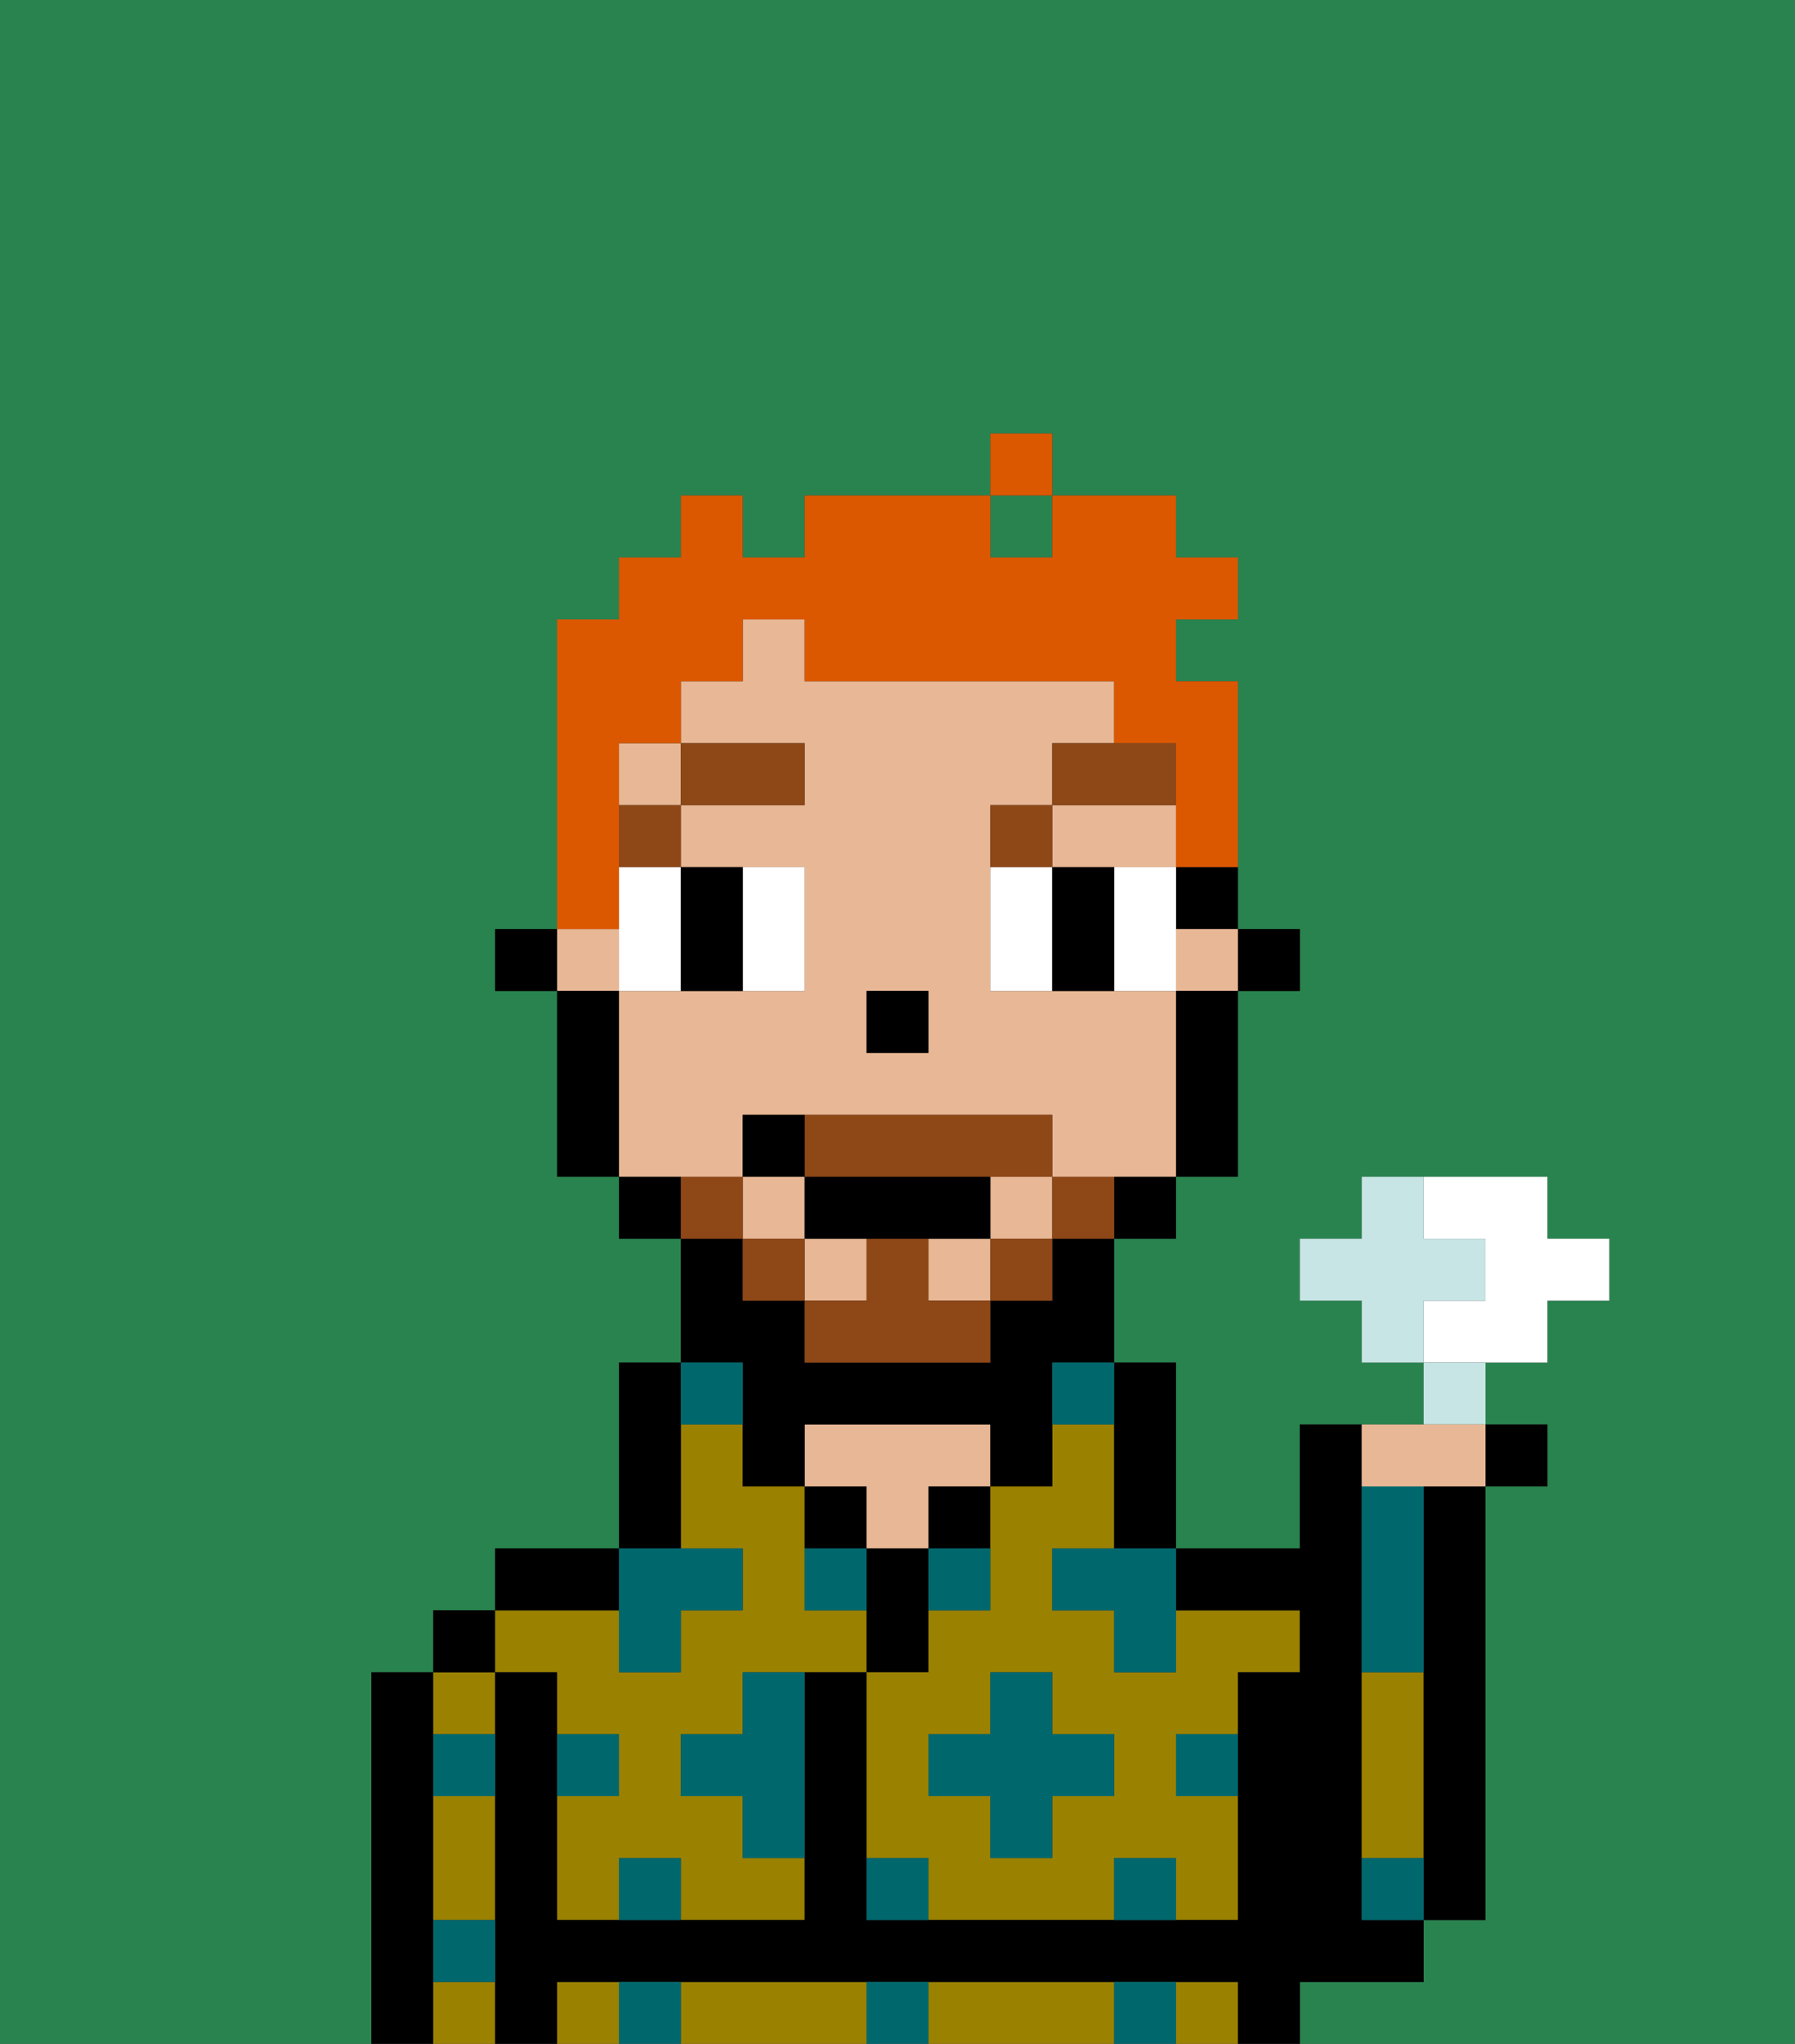 <svg xmlns="http://www.w3.org/2000/svg" viewBox="0 0 29 33"><rect x="0" y="0" width="29" height="33" fill="#333333" stroke="none"/><defs><style>polygon,rect,path{shape-rendering:crispedges;}.va75-1{fill:#29834f;}.va75-2{fill:#000000;}.va75-3{fill:#9b8100;}.va75-4{fill:#e8b795;}.va75-5{fill:#00686d;}.va75-6{fill:#ffffff;}.va75-7{fill:#8e4717;}.va75-8{fill:#8e4717;}.va75-9{fill:#db5800;}.va75-10{fill:#c6e5e4;}</style></defs><path class="va75-1" d="M0,33H6V27H7V26H8V25h2V22h1V20H10V19H9V16H8V15H9V10h1V9h1V8h1V9h1V8h3V7h1V8h2V9h1v1H19v1h1v4h1v1H20v3H19v1H18v2h1v3h2V23h2V22H22V21H21V20h1V19h3v1h1v1H25v1H24v1h1v1H24v7H23v1H21v1h8V0H0Z"/><rect class="va75-1" x="16" y="8" width="1" height="1"/><path class="va75-2" d="M7,31V27H6v6H7V31Z"/><path class="va75-3" d="M7,32v1H8V32Z"/><path class="va75-3" d="M8,28V27H7v1Z"/><path class="va75-3" d="M7,30v1H8V29H7Z"/><rect class="va75-2" x="7" y="26" width="1" height="1"/><path class="va75-3" d="M9,27v1h1v1H9v2h1V30h1v1h2V30H12V29H11V28h1V27h2V26H13V24H12V23H11v2h1v1H11v1H10V26H8v1Z"/><path class="va75-2" d="M10,25H8v1h2Z"/><path class="va75-2" d="M11,24V22H10v3h1Z"/><path class="va75-2" d="M14,24H13v1h1Z"/><path class="va75-4" d="M14,25h1V24h1V23H13v1h1Z"/><path class="va75-2" d="M15,26V25H14v2h1Z"/><rect class="va75-2" x="15" y="24" width="1" height="1"/><path class="va75-3" d="M18,27V26H17V25h1V23H17v1H16v2H15v1H14v3h1v1h3V30h1v1h1V29H19V28h1V27h1V26H19v1Zm0,2H17v1H16V29H15V28h1V27h1v1h1Z"/><path class="va75-2" d="M18,24v1h1V22H18v2Z"/><path class="va75-3" d="M17,32H15v1h3V32Z"/><path class="va75-3" d="M13,32H11v1h3V32Z"/><rect class="va75-3" x="9" y="32" width="1" height="1"/><rect class="va75-3" x="19" y="32" width="1" height="1"/><path class="va75-2" d="M22,32h1V31H22V23H21v2H19v1h2v1H20v4H14V27H13v4H9V27H8v6H9V32H20v1h1V32Z"/><path class="va75-3" d="M23,29V27H22v3h1Z"/><path class="va75-2" d="M23,25v6h1V24H23Z"/><rect class="va75-2" x="20" y="15" width="1" height="1"/><path class="va75-2" d="M19,15h1V14H19Z"/><rect class="va75-4" x="16" y="19" width="1" height="1"/><path class="va75-4" d="M12,19V18h5v1h2V16H16V13h1V12h1V11H13V10H12v1H11v1h2v1H11v1h2v2H10v3h2Zm2-3h1v1H14Z"/><rect class="va75-4" x="9" y="15" width="1" height="1"/><rect class="va75-4" x="19" y="15" width="1" height="1"/><polygon class="va75-4" points="18 14 19 14 19 13 17 13 17 14 18 14"/><rect class="va75-4" x="10" y="12" width="1" height="1"/><rect class="va75-4" x="15" y="20" width="1" height="1"/><rect class="va75-4" x="13" y="20" width="1" height="1"/><rect class="va75-4" x="12" y="19" width="1" height="1"/><path class="va75-2" d="M19,17v2h1V16H19Z"/><path class="va75-2" d="M18,20h1V19H18Z"/><path class="va75-2" d="M12,23v1h1V23h3v1h1V22h1V20H17v1H16v1H13V21H12V20H11v2h1Z"/><path class="va75-2" d="M10,19v1h1V19Z"/><path class="va75-2" d="M10,16H9v3h1V16Z"/><rect class="va75-2" x="8" y="15" width="1" height="1"/><rect class="va75-2" x="14" y="16" width="1" height="1"/><path class="va75-5" d="M18,32v1h1V32Z"/><path class="va75-5" d="M18,30v1h1V30Z"/><path class="va75-5" d="M22,30v1h1V30Z"/><path class="va75-5" d="M23,26V24H22v3h1Z"/><polygon class="va75-5" points="17 27 16 27 16 28 15 28 15 29 16 29 16 30 17 30 17 29 18 29 18 28 17 28 17 27"/><polygon class="va75-5" points="17 25 17 26 18 26 18 27 19 27 19 26 19 25 18 25 17 25"/><path class="va75-5" d="M15,26h1V25H15Z"/><path class="va75-5" d="M13,25v1h1V25Z"/><path class="va75-5" d="M12,28H11v1h1v1h1V27H12Z"/><polygon class="va75-5" points="10 27 11 27 11 26 12 26 12 25 11 25 10 25 10 26 10 27"/><path class="va75-5" d="M19,29h1V28H19Z"/><path class="va75-5" d="M7,29H8V28H7Z"/><path class="va75-5" d="M10,28H9v1h1Z"/><path class="va75-5" d="M7,32H8V31H7Z"/><path class="va75-5" d="M14,30v1h1V30Z"/><path class="va75-5" d="M14,32v1h1V32Z"/><path class="va75-5" d="M10,30v1h1V30Z"/><path class="va75-5" d="M10,32v1h1V32Z"/><path class="va75-5" d="M12,23V22H11v1Z"/><path class="va75-5" d="M17,23h1V22H17Z"/><path class="va75-6" d="M10,15v1h1V14H10Z"/><path class="va75-6" d="M13,16V14H12v2Z"/><path class="va75-6" d="M16,14v2h1V14Z"/><path class="va75-6" d="M19,14H18v2h1V14Z"/><path class="va75-2" d="M12,16V14H11v2Z"/><path class="va75-2" d="M17,14v2h1V14Z"/><rect class="va75-7" x="10" y="13" width="1" height="1"/><rect class="va75-7" x="11" y="12" width="2" height="1"/><path class="va75-7" d="M17,13H16v1h1Z"/><path class="va75-7" d="M19,12H17v1h2Z"/><path class="va75-8" d="M17,19v1h1V19Z"/><rect class="va75-8" x="16" y="20" width="1" height="1"/><path class="va75-8" d="M15,20H14v1H13v1h3V21H15Z"/><path class="va75-8" d="M14,19h3V18H13v1Z"/><rect class="va75-8" x="12" y="20" width="1" height="1"/><path class="va75-8" d="M12,19H11v1h1Z"/><path class="va75-2" d="M13,19v1h3V19H13Z"/><path class="va75-2" d="M13,18H12v1h1Z"/><path class="va75-9" d="M10,14V12h1V11h1V10h1v1h5v1h1v2h1V11H19V10h1V9H19V8H17V9H16V8H13V9H12V8H11V9H10v1H9v5h1Z"/><rect class="va75-9" x="16" y="7" width="1" height="1"/><path class="va75-6" d="M25,22V21h1V20H25V19H23v1h1v1H23v1h2Z"/><path class="va75-10" d="M24,21V20H23V19H22v1H21v1h1v1h1V21Z"/><path class="va75-10" d="M24,22H23v1h1Z"/><path class="va75-4" d="M23,24h1V23H22v1Z"/><rect class="va75-2" x="24" y="23" width="1" height="1"/></svg>
